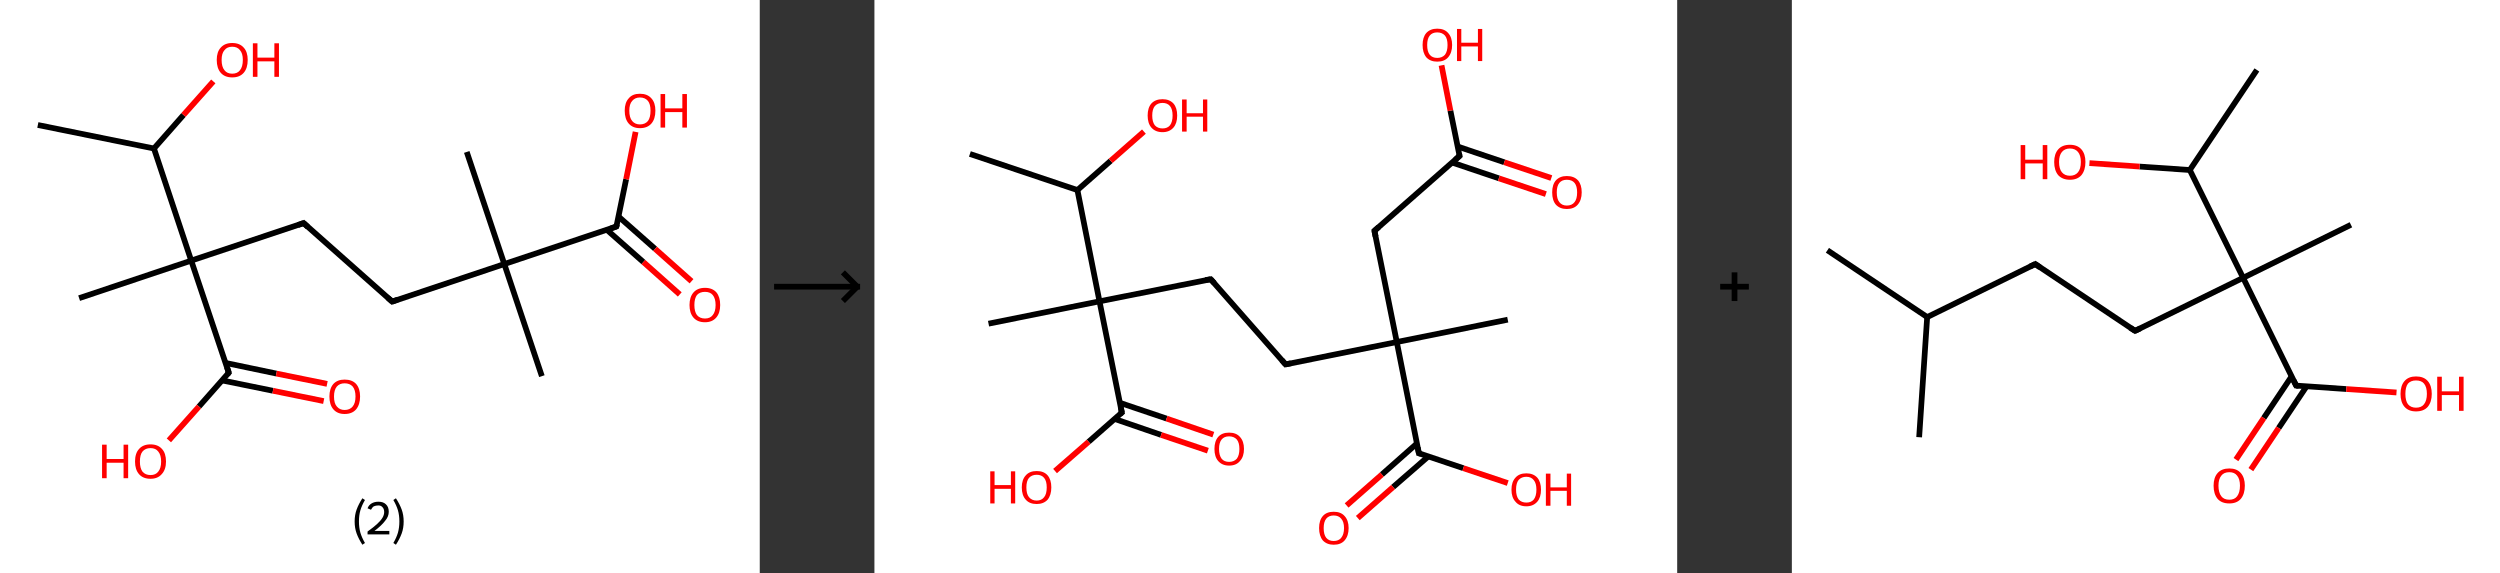 <?xml version='1.0' encoding='ASCII' standalone='yes'?>
<svg xmlns="http://www.w3.org/2000/svg" xmlns:xlink="http://www.w3.org/1999/xlink" version="1.1" width="872.0px" viewBox="0 0 872.0 200.0" height="200.0px">
  <rect x="0" y="0" width="872.0" height="200.0" fill="#333333" stroke="none"/>
  <g>
    <g transform="translate(0, 0) scale(1 1) "><!-- END OF HEADER -->
<rect style="opacity:1.0;fill:#FFFFFF;stroke:none" width="265.0" height="200.0" x="0.0" y="0.0"> </rect>
<path class="bond-0 atom-0 atom-1" d="M 13.2,43.6 L 53.7,51.8" style="fill:none;fill-rule:evenodd;stroke:#000000;stroke-width:2.0px;stroke-linecap:butt;stroke-linejoin:miter;stroke-opacity:1"/>
<path class="bond-1 atom-1 atom-2" d="M 53.7,51.8 L 64.0,40.1" style="fill:none;fill-rule:evenodd;stroke:#000000;stroke-width:2.0px;stroke-linecap:butt;stroke-linejoin:miter;stroke-opacity:1"/>
<path class="bond-1 atom-1 atom-2" d="M 64.0,40.1 L 74.4,28.4" style="fill:none;fill-rule:evenodd;stroke:#FF0000;stroke-width:2.0px;stroke-linecap:butt;stroke-linejoin:miter;stroke-opacity:1"/>
<path class="bond-2 atom-1 atom-3" d="M 53.7,51.8 L 66.7,90.9" style="fill:none;fill-rule:evenodd;stroke:#000000;stroke-width:2.0px;stroke-linecap:butt;stroke-linejoin:miter;stroke-opacity:1"/>
<path class="bond-3 atom-3 atom-4" d="M 66.7,90.9 L 27.6,104.0" style="fill:none;fill-rule:evenodd;stroke:#000000;stroke-width:2.0px;stroke-linecap:butt;stroke-linejoin:miter;stroke-opacity:1"/>
<path class="bond-4 atom-3 atom-5" d="M 66.7,90.9 L 105.9,77.8" style="fill:none;fill-rule:evenodd;stroke:#000000;stroke-width:2.0px;stroke-linecap:butt;stroke-linejoin:miter;stroke-opacity:1"/>
<path class="bond-5 atom-5 atom-6" d="M 105.9,77.8 L 136.8,105.2" style="fill:none;fill-rule:evenodd;stroke:#000000;stroke-width:2.0px;stroke-linecap:butt;stroke-linejoin:miter;stroke-opacity:1"/>
<path class="bond-6 atom-6 atom-7" d="M 136.8,105.2 L 175.9,92.1" style="fill:none;fill-rule:evenodd;stroke:#000000;stroke-width:2.0px;stroke-linecap:butt;stroke-linejoin:miter;stroke-opacity:1"/>
<path class="bond-7 atom-7 atom-8" d="M 175.9,92.1 L 162.8,53.0" style="fill:none;fill-rule:evenodd;stroke:#000000;stroke-width:2.0px;stroke-linecap:butt;stroke-linejoin:miter;stroke-opacity:1"/>
<path class="bond-8 atom-7 atom-9" d="M 175.9,92.1 L 189.0,131.2" style="fill:none;fill-rule:evenodd;stroke:#000000;stroke-width:2.0px;stroke-linecap:butt;stroke-linejoin:miter;stroke-opacity:1"/>
<path class="bond-9 atom-7 atom-10" d="M 175.9,92.1 L 215.0,79.0" style="fill:none;fill-rule:evenodd;stroke:#000000;stroke-width:2.0px;stroke-linecap:butt;stroke-linejoin:miter;stroke-opacity:1"/>
<path class="bond-10 atom-10 atom-11" d="M 211.6,80.1 L 224.4,91.4" style="fill:none;fill-rule:evenodd;stroke:#000000;stroke-width:2.0px;stroke-linecap:butt;stroke-linejoin:miter;stroke-opacity:1"/>
<path class="bond-10 atom-10 atom-11" d="M 224.4,91.4 L 237.1,102.7" style="fill:none;fill-rule:evenodd;stroke:#FF0000;stroke-width:2.0px;stroke-linecap:butt;stroke-linejoin:miter;stroke-opacity:1"/>
<path class="bond-10 atom-10 atom-11" d="M 215.7,75.5 L 228.5,86.8" style="fill:none;fill-rule:evenodd;stroke:#000000;stroke-width:2.0px;stroke-linecap:butt;stroke-linejoin:miter;stroke-opacity:1"/>
<path class="bond-10 atom-10 atom-11" d="M 228.5,86.8 L 241.2,98.1" style="fill:none;fill-rule:evenodd;stroke:#FF0000;stroke-width:2.0px;stroke-linecap:butt;stroke-linejoin:miter;stroke-opacity:1"/>
<path class="bond-11 atom-10 atom-12" d="M 215.0,79.0 L 218.4,62.5" style="fill:none;fill-rule:evenodd;stroke:#000000;stroke-width:2.0px;stroke-linecap:butt;stroke-linejoin:miter;stroke-opacity:1"/>
<path class="bond-11 atom-10 atom-12" d="M 218.4,62.5 L 221.7,46.0" style="fill:none;fill-rule:evenodd;stroke:#FF0000;stroke-width:2.0px;stroke-linecap:butt;stroke-linejoin:miter;stroke-opacity:1"/>
<path class="bond-12 atom-3 atom-13" d="M 66.7,90.9 L 79.8,130.0" style="fill:none;fill-rule:evenodd;stroke:#000000;stroke-width:2.0px;stroke-linecap:butt;stroke-linejoin:miter;stroke-opacity:1"/>
<path class="bond-13 atom-13 atom-14" d="M 77.5,132.7 L 95.2,136.3" style="fill:none;fill-rule:evenodd;stroke:#000000;stroke-width:2.0px;stroke-linecap:butt;stroke-linejoin:miter;stroke-opacity:1"/>
<path class="bond-13 atom-13 atom-14" d="M 95.2,136.3 L 112.9,139.9" style="fill:none;fill-rule:evenodd;stroke:#FF0000;stroke-width:2.0px;stroke-linecap:butt;stroke-linejoin:miter;stroke-opacity:1"/>
<path class="bond-13 atom-13 atom-14" d="M 78.7,126.6 L 96.4,130.3" style="fill:none;fill-rule:evenodd;stroke:#000000;stroke-width:2.0px;stroke-linecap:butt;stroke-linejoin:miter;stroke-opacity:1"/>
<path class="bond-13 atom-13 atom-14" d="M 96.4,130.3 L 114.1,133.9" style="fill:none;fill-rule:evenodd;stroke:#FF0000;stroke-width:2.0px;stroke-linecap:butt;stroke-linejoin:miter;stroke-opacity:1"/>
<path class="bond-14 atom-13 atom-15" d="M 79.8,130.0 L 69.4,141.8" style="fill:none;fill-rule:evenodd;stroke:#000000;stroke-width:2.0px;stroke-linecap:butt;stroke-linejoin:miter;stroke-opacity:1"/>
<path class="bond-14 atom-13 atom-15" d="M 69.4,141.8 L 58.9,153.6" style="fill:none;fill-rule:evenodd;stroke:#FF0000;stroke-width:2.0px;stroke-linecap:butt;stroke-linejoin:miter;stroke-opacity:1"/>
<path d="M 103.9,78.5 L 105.9,77.8 L 107.4,79.2" style="fill:none;stroke:#000000;stroke-width:2.0px;stroke-linecap:butt;stroke-linejoin:miter;stroke-opacity:1;"/>
<path d="M 135.2,103.8 L 136.8,105.2 L 138.7,104.5" style="fill:none;stroke:#000000;stroke-width:2.0px;stroke-linecap:butt;stroke-linejoin:miter;stroke-opacity:1;"/>
<path d="M 213.0,79.7 L 215.0,79.0 L 215.2,78.2" style="fill:none;stroke:#000000;stroke-width:2.0px;stroke-linecap:butt;stroke-linejoin:miter;stroke-opacity:1;"/>
<path d="M 79.2,128.1 L 79.8,130.0 L 79.3,130.6" style="fill:none;stroke:#000000;stroke-width:2.0px;stroke-linecap:butt;stroke-linejoin:miter;stroke-opacity:1;"/>
<path class="atom-2" d="M 75.6 20.9 Q 75.6 18.1, 77.0 16.6 Q 78.4 15.0, 81.0 15.0 Q 83.6 15.0, 85.0 16.6 Q 86.4 18.1, 86.4 20.9 Q 86.4 23.8, 85.0 25.4 Q 83.6 27.0, 81.0 27.0 Q 78.4 27.0, 77.0 25.4 Q 75.6 23.8, 75.6 20.9 M 81.0 25.7 Q 82.8 25.7, 83.7 24.5 Q 84.7 23.3, 84.7 20.9 Q 84.7 18.6, 83.7 17.5 Q 82.8 16.3, 81.0 16.3 Q 79.2 16.3, 78.3 17.5 Q 77.3 18.6, 77.3 20.9 Q 77.3 23.3, 78.3 24.5 Q 79.2 25.7, 81.0 25.7 " fill="#FF0000"/>
<path class="atom-2" d="M 88.2 15.1 L 89.8 15.1 L 89.8 20.1 L 95.7 20.1 L 95.7 15.1 L 97.3 15.1 L 97.3 26.8 L 95.7 26.8 L 95.7 21.4 L 89.8 21.4 L 89.8 26.8 L 88.2 26.8 L 88.2 15.1 " fill="#FF0000"/>
<path class="atom-11" d="M 240.5 106.4 Q 240.5 103.6, 241.9 102.0 Q 243.3 100.4, 245.9 100.4 Q 248.5 100.4, 249.9 102.0 Q 251.2 103.6, 251.2 106.4 Q 251.2 109.2, 249.8 110.8 Q 248.4 112.4, 245.9 112.4 Q 243.3 112.4, 241.9 110.8 Q 240.5 109.2, 240.5 106.4 M 245.9 111.1 Q 247.7 111.1, 248.6 109.9 Q 249.6 108.7, 249.6 106.4 Q 249.6 104.1, 248.6 102.9 Q 247.7 101.8, 245.9 101.8 Q 244.1 101.8, 243.1 102.9 Q 242.2 104.1, 242.2 106.4 Q 242.2 108.7, 243.1 109.9 Q 244.1 111.1, 245.9 111.1 " fill="#FF0000"/>
<path class="atom-12" d="M 217.9 38.6 Q 217.9 35.8, 219.3 34.3 Q 220.6 32.7, 223.2 32.7 Q 225.8 32.7, 227.2 34.3 Q 228.6 35.8, 228.6 38.6 Q 228.6 41.5, 227.2 43.1 Q 225.8 44.7, 223.2 44.7 Q 220.7 44.7, 219.3 43.1 Q 217.9 41.5, 217.9 38.6 M 223.2 43.4 Q 225.0 43.4, 226.0 42.2 Q 226.9 41.0, 226.9 38.6 Q 226.9 36.3, 226.0 35.2 Q 225.0 34.0, 223.2 34.0 Q 221.5 34.0, 220.5 35.2 Q 219.5 36.3, 219.5 38.6 Q 219.5 41.0, 220.5 42.2 Q 221.5 43.4, 223.2 43.4 " fill="#FF0000"/>
<path class="atom-12" d="M 230.4 32.8 L 232.0 32.8 L 232.0 37.8 L 238.0 37.8 L 238.0 32.8 L 239.6 32.8 L 239.6 44.5 L 238.0 44.5 L 238.0 39.1 L 232.0 39.1 L 232.0 44.5 L 230.4 44.5 L 230.4 32.8 " fill="#FF0000"/>
<path class="atom-14" d="M 114.9 138.3 Q 114.9 135.5, 116.3 133.9 Q 117.7 132.4, 120.2 132.4 Q 122.8 132.4, 124.2 133.9 Q 125.6 135.5, 125.6 138.3 Q 125.6 141.1, 124.2 142.8 Q 122.8 144.4, 120.2 144.4 Q 117.7 144.4, 116.3 142.8 Q 114.9 141.2, 114.9 138.3 M 120.2 143.0 Q 122.0 143.0, 123.0 141.8 Q 124.0 140.6, 124.0 138.3 Q 124.0 136.0, 123.0 134.8 Q 122.0 133.7, 120.2 133.7 Q 118.5 133.7, 117.5 134.8 Q 116.5 136.0, 116.5 138.3 Q 116.5 140.7, 117.5 141.8 Q 118.5 143.0, 120.2 143.0 " fill="#FF0000"/>
<path class="atom-15" d="M 35.6 155.1 L 37.2 155.1 L 37.2 160.1 L 43.1 160.1 L 43.1 155.1 L 44.7 155.1 L 44.7 166.8 L 43.1 166.8 L 43.1 161.4 L 37.2 161.4 L 37.2 166.8 L 35.6 166.8 L 35.6 155.1 " fill="#FF0000"/>
<path class="atom-15" d="M 47.1 161.0 Q 47.1 158.1, 48.5 156.6 Q 49.9 155.0, 52.5 155.0 Q 55.1 155.0, 56.5 156.6 Q 57.9 158.1, 57.9 161.0 Q 57.9 163.8, 56.4 165.4 Q 55.0 167.0, 52.5 167.0 Q 49.9 167.0, 48.5 165.4 Q 47.1 163.8, 47.1 161.0 M 52.5 165.7 Q 54.3 165.7, 55.2 164.5 Q 56.2 163.3, 56.2 161.0 Q 56.2 158.7, 55.2 157.5 Q 54.3 156.3, 52.5 156.3 Q 50.7 156.3, 49.7 157.5 Q 48.8 158.6, 48.8 161.0 Q 48.8 163.3, 49.7 164.5 Q 50.7 165.7, 52.5 165.7 " fill="#FF0000"/>
<path class="legend" d="M 123.7 181.9 Q 123.7 179.6, 124.4 177.7 Q 125.1 175.8, 126.4 173.8 L 127.3 174.4 Q 126.2 176.3, 125.7 178.0 Q 125.2 179.7, 125.2 181.9 Q 125.2 184.0, 125.7 185.8 Q 126.2 187.5, 127.3 189.4 L 126.4 190.0 Q 125.1 188.0, 124.4 186.1 Q 123.7 184.2, 123.7 181.9 " fill="#000000"/>
<path class="legend" d="M 128.2 177.3 Q 128.6 176.2, 129.6 175.6 Q 130.6 175.0, 132.0 175.0 Q 133.7 175.0, 134.6 175.9 Q 135.6 176.8, 135.6 178.5 Q 135.6 180.2, 134.3 181.7 Q 133.1 183.3, 130.6 185.2 L 135.8 185.2 L 135.8 186.4 L 128.2 186.4 L 128.2 185.4 Q 130.3 183.9, 131.5 182.8 Q 132.8 181.6, 133.4 180.6 Q 134.0 179.6, 134.0 178.6 Q 134.0 177.5, 133.4 176.9 Q 132.9 176.3, 132.0 176.3 Q 131.1 176.3, 130.4 176.6 Q 129.8 177.0, 129.4 177.8 L 128.2 177.3 " fill="#000000"/>
<path class="legend" d="M 140.8 181.9 Q 140.8 184.2, 140.1 186.1 Q 139.4 188.0, 138.1 190.0 L 137.2 189.4 Q 138.3 187.5, 138.8 185.8 Q 139.3 184.0, 139.3 181.9 Q 139.3 179.7, 138.8 178.0 Q 138.3 176.3, 137.2 174.4 L 138.1 173.8 Q 139.4 175.8, 140.1 177.7 Q 140.8 179.6, 140.8 181.9 " fill="#000000"/>
</g>
    <g transform="translate(265.0, 0) scale(1 1) "><line x1="5" y1="100" x2="35" y2="100" style="stroke:rgb(0,0,0);stroke-width:2"/>
  <line x1="34" y1="100" x2="29" y2="95" style="stroke:rgb(0,0,0);stroke-width:2"/>
  <line x1="34" y1="100" x2="29" y2="105" style="stroke:rgb(0,0,0);stroke-width:2"/>
</g>
    <g transform="translate(305.0, 0) scale(1 1) "><!-- END OF HEADER -->
<rect style="opacity:1.0;fill:#FFFFFF;stroke:none" width="280.0" height="200.0" x="0.0" y="0.0"> </rect>
<path class="bond-0 atom-0 atom-1" d="M 33.3,53.7 L 70.8,66.3" style="fill:none;fill-rule:evenodd;stroke:#000000;stroke-width:2.0px;stroke-linecap:butt;stroke-linejoin:miter;stroke-opacity:1"/>
<path class="bond-1 atom-1 atom-2" d="M 70.8,66.3 L 82.4,56.1" style="fill:none;fill-rule:evenodd;stroke:#000000;stroke-width:2.0px;stroke-linecap:butt;stroke-linejoin:miter;stroke-opacity:1"/>
<path class="bond-1 atom-1 atom-2" d="M 82.4,56.1 L 94.0,45.9" style="fill:none;fill-rule:evenodd;stroke:#FF0000;stroke-width:2.0px;stroke-linecap:butt;stroke-linejoin:miter;stroke-opacity:1"/>
<path class="bond-2 atom-1 atom-3" d="M 70.8,66.3 L 78.5,105.1" style="fill:none;fill-rule:evenodd;stroke:#000000;stroke-width:2.0px;stroke-linecap:butt;stroke-linejoin:miter;stroke-opacity:1"/>
<path class="bond-3 atom-3 atom-4" d="M 78.5,105.1 L 39.8,112.9" style="fill:none;fill-rule:evenodd;stroke:#000000;stroke-width:2.0px;stroke-linecap:butt;stroke-linejoin:miter;stroke-opacity:1"/>
<path class="bond-4 atom-3 atom-5" d="M 78.5,105.1 L 117.3,97.4" style="fill:none;fill-rule:evenodd;stroke:#000000;stroke-width:2.0px;stroke-linecap:butt;stroke-linejoin:miter;stroke-opacity:1"/>
<path class="bond-5 atom-5 atom-6" d="M 117.3,97.4 L 143.4,127.1" style="fill:none;fill-rule:evenodd;stroke:#000000;stroke-width:2.0px;stroke-linecap:butt;stroke-linejoin:miter;stroke-opacity:1"/>
<path class="bond-6 atom-6 atom-7" d="M 143.4,127.1 L 182.2,119.3" style="fill:none;fill-rule:evenodd;stroke:#000000;stroke-width:2.0px;stroke-linecap:butt;stroke-linejoin:miter;stroke-opacity:1"/>
<path class="bond-7 atom-7 atom-8" d="M 182.2,119.3 L 220.9,111.5" style="fill:none;fill-rule:evenodd;stroke:#000000;stroke-width:2.0px;stroke-linecap:butt;stroke-linejoin:miter;stroke-opacity:1"/>
<path class="bond-8 atom-7 atom-9" d="M 182.2,119.3 L 174.4,80.5" style="fill:none;fill-rule:evenodd;stroke:#000000;stroke-width:2.0px;stroke-linecap:butt;stroke-linejoin:miter;stroke-opacity:1"/>
<path class="bond-9 atom-9 atom-10" d="M 174.4,80.5 L 204.1,54.4" style="fill:none;fill-rule:evenodd;stroke:#000000;stroke-width:2.0px;stroke-linecap:butt;stroke-linejoin:miter;stroke-opacity:1"/>
<path class="bond-10 atom-10 atom-11" d="M 201.5,56.7 L 217.8,62.2" style="fill:none;fill-rule:evenodd;stroke:#000000;stroke-width:2.0px;stroke-linecap:butt;stroke-linejoin:miter;stroke-opacity:1"/>
<path class="bond-10 atom-10 atom-11" d="M 217.8,62.2 L 234.2,67.7" style="fill:none;fill-rule:evenodd;stroke:#FF0000;stroke-width:2.0px;stroke-linecap:butt;stroke-linejoin:miter;stroke-opacity:1"/>
<path class="bond-10 atom-10 atom-11" d="M 203.4,51.1 L 219.7,56.6" style="fill:none;fill-rule:evenodd;stroke:#000000;stroke-width:2.0px;stroke-linecap:butt;stroke-linejoin:miter;stroke-opacity:1"/>
<path class="bond-10 atom-10 atom-11" d="M 219.7,56.6 L 236.1,62.1" style="fill:none;fill-rule:evenodd;stroke:#FF0000;stroke-width:2.0px;stroke-linecap:butt;stroke-linejoin:miter;stroke-opacity:1"/>
<path class="bond-11 atom-10 atom-12" d="M 204.1,54.4 L 200.9,38.6" style="fill:none;fill-rule:evenodd;stroke:#000000;stroke-width:2.0px;stroke-linecap:butt;stroke-linejoin:miter;stroke-opacity:1"/>
<path class="bond-11 atom-10 atom-12" d="M 200.9,38.6 L 197.8,22.8" style="fill:none;fill-rule:evenodd;stroke:#FF0000;stroke-width:2.0px;stroke-linecap:butt;stroke-linejoin:miter;stroke-opacity:1"/>
<path class="bond-12 atom-7 atom-13" d="M 182.2,119.3 L 189.9,158.1" style="fill:none;fill-rule:evenodd;stroke:#000000;stroke-width:2.0px;stroke-linecap:butt;stroke-linejoin:miter;stroke-opacity:1"/>
<path class="bond-13 atom-13 atom-14" d="M 189.2,154.7 L 177.0,165.5" style="fill:none;fill-rule:evenodd;stroke:#000000;stroke-width:2.0px;stroke-linecap:butt;stroke-linejoin:miter;stroke-opacity:1"/>
<path class="bond-13 atom-13 atom-14" d="M 177.0,165.5 L 164.7,176.3" style="fill:none;fill-rule:evenodd;stroke:#FF0000;stroke-width:2.0px;stroke-linecap:butt;stroke-linejoin:miter;stroke-opacity:1"/>
<path class="bond-13 atom-13 atom-14" d="M 193.2,159.2 L 180.9,169.9" style="fill:none;fill-rule:evenodd;stroke:#000000;stroke-width:2.0px;stroke-linecap:butt;stroke-linejoin:miter;stroke-opacity:1"/>
<path class="bond-13 atom-13 atom-14" d="M 180.9,169.9 L 168.6,180.7" style="fill:none;fill-rule:evenodd;stroke:#FF0000;stroke-width:2.0px;stroke-linecap:butt;stroke-linejoin:miter;stroke-opacity:1"/>
<path class="bond-14 atom-13 atom-15" d="M 189.9,158.1 L 205.4,163.3" style="fill:none;fill-rule:evenodd;stroke:#000000;stroke-width:2.0px;stroke-linecap:butt;stroke-linejoin:miter;stroke-opacity:1"/>
<path class="bond-14 atom-13 atom-15" d="M 205.4,163.3 L 220.9,168.5" style="fill:none;fill-rule:evenodd;stroke:#FF0000;stroke-width:2.0px;stroke-linecap:butt;stroke-linejoin:miter;stroke-opacity:1"/>
<path class="bond-15 atom-3 atom-16" d="M 78.5,105.1 L 86.3,143.9" style="fill:none;fill-rule:evenodd;stroke:#000000;stroke-width:2.0px;stroke-linecap:butt;stroke-linejoin:miter;stroke-opacity:1"/>
<path class="bond-16 atom-16 atom-17" d="M 83.7,146.1 L 100.0,151.7" style="fill:none;fill-rule:evenodd;stroke:#000000;stroke-width:2.0px;stroke-linecap:butt;stroke-linejoin:miter;stroke-opacity:1"/>
<path class="bond-16 atom-16 atom-17" d="M 100.0,151.7 L 116.3,157.2" style="fill:none;fill-rule:evenodd;stroke:#FF0000;stroke-width:2.0px;stroke-linecap:butt;stroke-linejoin:miter;stroke-opacity:1"/>
<path class="bond-16 atom-16 atom-17" d="M 85.6,140.5 L 101.9,146.0" style="fill:none;fill-rule:evenodd;stroke:#000000;stroke-width:2.0px;stroke-linecap:butt;stroke-linejoin:miter;stroke-opacity:1"/>
<path class="bond-16 atom-16 atom-17" d="M 101.9,146.0 L 118.2,151.6" style="fill:none;fill-rule:evenodd;stroke:#FF0000;stroke-width:2.0px;stroke-linecap:butt;stroke-linejoin:miter;stroke-opacity:1"/>
<path class="bond-17 atom-16 atom-18" d="M 86.3,143.9 L 74.7,154.1" style="fill:none;fill-rule:evenodd;stroke:#000000;stroke-width:2.0px;stroke-linecap:butt;stroke-linejoin:miter;stroke-opacity:1"/>
<path class="bond-17 atom-16 atom-18" d="M 74.7,154.1 L 63.0,164.3" style="fill:none;fill-rule:evenodd;stroke:#FF0000;stroke-width:2.0px;stroke-linecap:butt;stroke-linejoin:miter;stroke-opacity:1"/>
<path d="M 115.4,97.7 L 117.3,97.4 L 118.6,98.8" style="fill:none;stroke:#000000;stroke-width:2.0px;stroke-linecap:butt;stroke-linejoin:miter;stroke-opacity:1;"/>
<path d="M 142.1,125.6 L 143.4,127.1 L 145.3,126.7" style="fill:none;stroke:#000000;stroke-width:2.0px;stroke-linecap:butt;stroke-linejoin:miter;stroke-opacity:1;"/>
<path d="M 174.8,82.5 L 174.4,80.5 L 175.9,79.2" style="fill:none;stroke:#000000;stroke-width:2.0px;stroke-linecap:butt;stroke-linejoin:miter;stroke-opacity:1;"/>
<path d="M 202.6,55.7 L 204.1,54.4 L 203.9,53.6" style="fill:none;stroke:#000000;stroke-width:2.0px;stroke-linecap:butt;stroke-linejoin:miter;stroke-opacity:1;"/>
<path d="M 189.5,156.1 L 189.9,158.1 L 190.7,158.3" style="fill:none;stroke:#000000;stroke-width:2.0px;stroke-linecap:butt;stroke-linejoin:miter;stroke-opacity:1;"/>
<path d="M 85.9,141.9 L 86.3,143.9 L 85.7,144.4" style="fill:none;stroke:#000000;stroke-width:2.0px;stroke-linecap:butt;stroke-linejoin:miter;stroke-opacity:1;"/>
<path class="atom-2" d="M 95.3 40.3 Q 95.3 37.6, 96.6 36.1 Q 98.0 34.6, 100.5 34.6 Q 102.9 34.6, 104.3 36.1 Q 105.6 37.6, 105.6 40.3 Q 105.6 43.0, 104.3 44.5 Q 102.9 46.1, 100.5 46.1 Q 98.0 46.1, 96.6 44.5 Q 95.3 43.0, 95.3 40.3 M 100.5 44.8 Q 102.2 44.8, 103.1 43.7 Q 104.0 42.5, 104.0 40.3 Q 104.0 38.1, 103.1 37.0 Q 102.2 35.9, 100.5 35.9 Q 98.8 35.9, 97.8 37.0 Q 96.9 38.1, 96.9 40.3 Q 96.9 42.5, 97.8 43.7 Q 98.8 44.8, 100.5 44.8 " fill="#FF0000"/>
<path class="atom-2" d="M 107.3 34.7 L 108.9 34.7 L 108.9 39.5 L 114.6 39.5 L 114.6 34.7 L 116.1 34.7 L 116.1 45.9 L 114.6 45.9 L 114.6 40.7 L 108.9 40.7 L 108.9 45.9 L 107.3 45.9 L 107.3 34.7 " fill="#FF0000"/>
<path class="atom-11" d="M 236.4 67.1 Q 236.4 64.4, 237.7 62.9 Q 239.1 61.4, 241.5 61.4 Q 244.0 61.4, 245.4 62.9 Q 246.7 64.4, 246.7 67.1 Q 246.7 69.8, 245.3 71.4 Q 244.0 72.9, 241.5 72.9 Q 239.1 72.9, 237.7 71.4 Q 236.4 69.9, 236.4 67.1 M 241.5 71.7 Q 243.3 71.7, 244.2 70.5 Q 245.1 69.4, 245.1 67.1 Q 245.1 64.9, 244.2 63.8 Q 243.3 62.7, 241.5 62.7 Q 239.8 62.7, 238.9 63.8 Q 238.0 64.9, 238.0 67.1 Q 238.0 69.4, 238.9 70.5 Q 239.8 71.7, 241.5 71.7 " fill="#FF0000"/>
<path class="atom-12" d="M 191.2 15.7 Q 191.2 13.0, 192.5 11.5 Q 193.9 10.0, 196.3 10.0 Q 198.8 10.0, 200.1 11.5 Q 201.5 13.0, 201.5 15.7 Q 201.5 18.4, 200.1 20.0 Q 198.8 21.5, 196.3 21.5 Q 193.9 21.5, 192.5 20.0 Q 191.2 18.4, 191.2 15.7 M 196.3 20.2 Q 198.0 20.2, 199.0 19.1 Q 199.9 17.9, 199.9 15.7 Q 199.9 13.5, 199.0 12.4 Q 198.0 11.3, 196.3 11.3 Q 194.6 11.3, 193.7 12.4 Q 192.8 13.5, 192.8 15.7 Q 192.8 18.0, 193.7 19.1 Q 194.6 20.2, 196.3 20.2 " fill="#FF0000"/>
<path class="atom-12" d="M 203.2 10.1 L 204.7 10.1 L 204.7 14.9 L 210.5 14.9 L 210.5 10.1 L 212.0 10.1 L 212.0 21.3 L 210.5 21.3 L 210.5 16.2 L 204.7 16.2 L 204.7 21.3 L 203.2 21.3 L 203.2 10.1 " fill="#FF0000"/>
<path class="atom-14" d="M 155.1 184.2 Q 155.1 181.5, 156.4 180.0 Q 157.7 178.5, 160.2 178.5 Q 162.7 178.5, 164.0 180.0 Q 165.4 181.5, 165.4 184.2 Q 165.4 186.9, 164.0 188.5 Q 162.7 190.0, 160.2 190.0 Q 157.8 190.0, 156.4 188.5 Q 155.1 186.9, 155.1 184.2 M 160.2 188.7 Q 161.9 188.7, 162.8 187.6 Q 163.8 186.4, 163.8 184.2 Q 163.8 182.0, 162.8 180.9 Q 161.9 179.8, 160.2 179.8 Q 158.5 179.8, 157.6 180.9 Q 156.7 182.0, 156.7 184.2 Q 156.7 186.5, 157.6 187.6 Q 158.5 188.7, 160.2 188.7 " fill="#FF0000"/>
<path class="atom-15" d="M 222.2 170.8 Q 222.2 168.1, 223.6 166.6 Q 224.9 165.1, 227.4 165.1 Q 229.8 165.1, 231.2 166.6 Q 232.5 168.1, 232.5 170.8 Q 232.5 173.5, 231.2 175.0 Q 229.8 176.6, 227.4 176.6 Q 224.9 176.6, 223.6 175.0 Q 222.2 173.5, 222.2 170.8 M 227.4 175.3 Q 229.1 175.3, 230.0 174.2 Q 230.9 173.0, 230.9 170.8 Q 230.9 168.6, 230.0 167.5 Q 229.1 166.3, 227.4 166.3 Q 225.7 166.3, 224.7 167.4 Q 223.8 168.5, 223.8 170.8 Q 223.8 173.0, 224.7 174.2 Q 225.7 175.3, 227.4 175.3 " fill="#FF0000"/>
<path class="atom-15" d="M 234.2 165.2 L 235.8 165.2 L 235.8 170.0 L 241.5 170.0 L 241.5 165.2 L 243.0 165.2 L 243.0 176.4 L 241.5 176.4 L 241.5 171.2 L 235.8 171.2 L 235.8 176.4 L 234.2 176.4 L 234.2 165.2 " fill="#FF0000"/>
<path class="atom-17" d="M 118.6 156.6 Q 118.6 153.9, 119.9 152.4 Q 121.2 150.9, 123.7 150.9 Q 126.2 150.9, 127.5 152.4 Q 128.9 153.9, 128.9 156.6 Q 128.9 159.3, 127.5 160.8 Q 126.2 162.4, 123.7 162.4 Q 121.3 162.4, 119.9 160.8 Q 118.6 159.3, 118.6 156.6 M 123.7 161.1 Q 125.4 161.1, 126.4 160.0 Q 127.3 158.8, 127.3 156.6 Q 127.3 154.4, 126.4 153.3 Q 125.4 152.2, 123.7 152.2 Q 122.0 152.2, 121.1 153.3 Q 120.2 154.4, 120.2 156.6 Q 120.2 158.8, 121.1 160.0 Q 122.0 161.1, 123.7 161.1 " fill="#FF0000"/>
<path class="atom-18" d="M 40.4 164.4 L 41.9 164.4 L 41.9 169.2 L 47.6 169.2 L 47.6 164.4 L 49.1 164.4 L 49.1 175.6 L 47.6 175.6 L 47.6 170.5 L 41.9 170.5 L 41.9 175.6 L 40.4 175.6 L 40.4 164.4 " fill="#FF0000"/>
<path class="atom-18" d="M 51.4 170.0 Q 51.4 167.3, 52.8 165.8 Q 54.1 164.3, 56.6 164.3 Q 59.1 164.3, 60.4 165.8 Q 61.7 167.3, 61.7 170.0 Q 61.7 172.7, 60.4 174.3 Q 59.0 175.8, 56.6 175.8 Q 54.1 175.8, 52.8 174.3 Q 51.4 172.8, 51.4 170.0 M 56.6 174.6 Q 58.3 174.6, 59.2 173.4 Q 60.1 172.3, 60.1 170.0 Q 60.1 167.8, 59.2 166.7 Q 58.3 165.6, 56.6 165.6 Q 54.9 165.6, 53.9 166.7 Q 53.0 167.8, 53.0 170.0 Q 53.0 172.3, 53.9 173.4 Q 54.9 174.6, 56.6 174.6 " fill="#FF0000"/>
</g>
    <g transform="translate(585.0, 0) scale(1 1) "><line x1="15" y1="100" x2="25" y2="100" style="stroke:rgb(0,0,0);stroke-width:2"/>
  <line x1="20" y1="95" x2="20" y2="105" style="stroke:rgb(0,0,0);stroke-width:2"/>
</g>
    <g transform="translate(625.0, 0) scale(1 1) "><!-- END OF HEADER -->
<rect style="opacity:1.0;fill:#FFFFFF;stroke:none" width="247.0" height="200.0" x="0.0" y="0.0"> </rect>
<path class="bond-0 atom-0 atom-1" d="M 12.4,87.3 L 47.2,110.6" style="fill:none;fill-rule:evenodd;stroke:#000000;stroke-width:2.0px;stroke-linecap:butt;stroke-linejoin:miter;stroke-opacity:1"/>
<path class="bond-1 atom-1 atom-2" d="M 47.2,110.6 L 44.4,152.5" style="fill:none;fill-rule:evenodd;stroke:#000000;stroke-width:2.0px;stroke-linecap:butt;stroke-linejoin:miter;stroke-opacity:1"/>
<path class="bond-2 atom-1 atom-3" d="M 47.2,110.6 L 84.9,92.1" style="fill:none;fill-rule:evenodd;stroke:#000000;stroke-width:2.0px;stroke-linecap:butt;stroke-linejoin:miter;stroke-opacity:1"/>
<path class="bond-3 atom-3 atom-4" d="M 84.9,92.1 L 119.7,115.4" style="fill:none;fill-rule:evenodd;stroke:#000000;stroke-width:2.0px;stroke-linecap:butt;stroke-linejoin:miter;stroke-opacity:1"/>
<path class="bond-4 atom-4 atom-5" d="M 119.7,115.4 L 157.4,96.9" style="fill:none;fill-rule:evenodd;stroke:#000000;stroke-width:2.0px;stroke-linecap:butt;stroke-linejoin:miter;stroke-opacity:1"/>
<path class="bond-5 atom-5 atom-6" d="M 157.4,96.9 L 195.0,78.4" style="fill:none;fill-rule:evenodd;stroke:#000000;stroke-width:2.0px;stroke-linecap:butt;stroke-linejoin:miter;stroke-opacity:1"/>
<path class="bond-6 atom-5 atom-7" d="M 157.4,96.9 L 175.9,134.5" style="fill:none;fill-rule:evenodd;stroke:#000000;stroke-width:2.0px;stroke-linecap:butt;stroke-linejoin:miter;stroke-opacity:1"/>
<path class="bond-7 atom-7 atom-8" d="M 174.3,131.3 L 164.6,145.8" style="fill:none;fill-rule:evenodd;stroke:#000000;stroke-width:2.0px;stroke-linecap:butt;stroke-linejoin:miter;stroke-opacity:1"/>
<path class="bond-7 atom-7 atom-8" d="M 164.6,145.8 L 154.9,160.3" style="fill:none;fill-rule:evenodd;stroke:#FF0000;stroke-width:2.0px;stroke-linecap:butt;stroke-linejoin:miter;stroke-opacity:1"/>
<path class="bond-7 atom-7 atom-8" d="M 179.5,134.8 L 169.8,149.3" style="fill:none;fill-rule:evenodd;stroke:#000000;stroke-width:2.0px;stroke-linecap:butt;stroke-linejoin:miter;stroke-opacity:1"/>
<path class="bond-7 atom-7 atom-8" d="M 169.8,149.3 L 160.1,163.8" style="fill:none;fill-rule:evenodd;stroke:#FF0000;stroke-width:2.0px;stroke-linecap:butt;stroke-linejoin:miter;stroke-opacity:1"/>
<path class="bond-8 atom-7 atom-9" d="M 175.9,134.5 L 193.4,135.7" style="fill:none;fill-rule:evenodd;stroke:#000000;stroke-width:2.0px;stroke-linecap:butt;stroke-linejoin:miter;stroke-opacity:1"/>
<path class="bond-8 atom-7 atom-9" d="M 193.4,135.7 L 210.9,136.9" style="fill:none;fill-rule:evenodd;stroke:#FF0000;stroke-width:2.0px;stroke-linecap:butt;stroke-linejoin:miter;stroke-opacity:1"/>
<path class="bond-9 atom-5 atom-10" d="M 157.4,96.9 L 138.8,59.3" style="fill:none;fill-rule:evenodd;stroke:#000000;stroke-width:2.0px;stroke-linecap:butt;stroke-linejoin:miter;stroke-opacity:1"/>
<path class="bond-10 atom-10 atom-11" d="M 138.8,59.3 L 162.2,24.4" style="fill:none;fill-rule:evenodd;stroke:#000000;stroke-width:2.0px;stroke-linecap:butt;stroke-linejoin:miter;stroke-opacity:1"/>
<path class="bond-11 atom-10 atom-12" d="M 138.8,59.3 L 121.3,58.1" style="fill:none;fill-rule:evenodd;stroke:#000000;stroke-width:2.0px;stroke-linecap:butt;stroke-linejoin:miter;stroke-opacity:1"/>
<path class="bond-11 atom-10 atom-12" d="M 121.3,58.1 L 103.8,56.9" style="fill:none;fill-rule:evenodd;stroke:#FF0000;stroke-width:2.0px;stroke-linecap:butt;stroke-linejoin:miter;stroke-opacity:1"/>
<path d="M 83.0,93.0 L 84.9,92.1 L 86.6,93.3" style="fill:none;stroke:#000000;stroke-width:2.0px;stroke-linecap:butt;stroke-linejoin:miter;stroke-opacity:1;"/>
<path d="M 118.0,114.3 L 119.7,115.4 L 121.6,114.5" style="fill:none;stroke:#000000;stroke-width:2.0px;stroke-linecap:butt;stroke-linejoin:miter;stroke-opacity:1;"/>
<path d="M 175.0,132.7 L 175.9,134.5 L 176.8,134.6" style="fill:none;stroke:#000000;stroke-width:2.0px;stroke-linecap:butt;stroke-linejoin:miter;stroke-opacity:1;"/>
<path class="atom-8" d="M 147.1 169.4 Q 147.1 166.6, 148.5 165.0 Q 149.9 163.4, 152.6 163.4 Q 155.2 163.4, 156.6 165.0 Q 158.0 166.6, 158.0 169.4 Q 158.0 172.3, 156.6 174.0 Q 155.2 175.6, 152.6 175.6 Q 149.9 175.6, 148.5 174.0 Q 147.1 172.3, 147.1 169.4 M 152.6 174.3 Q 154.4 174.3, 155.3 173.1 Q 156.3 171.8, 156.3 169.4 Q 156.3 167.1, 155.3 165.9 Q 154.4 164.7, 152.6 164.7 Q 150.7 164.7, 149.8 165.9 Q 148.8 167.1, 148.8 169.4 Q 148.8 171.8, 149.8 173.1 Q 150.7 174.3, 152.6 174.3 " fill="#FF0000"/>
<path class="atom-9" d="M 212.3 137.4 Q 212.3 134.5, 213.7 132.9 Q 215.1 131.3, 217.7 131.3 Q 220.4 131.3, 221.8 132.9 Q 223.2 134.5, 223.2 137.4 Q 223.2 140.2, 221.8 141.9 Q 220.4 143.5, 217.7 143.5 Q 215.1 143.5, 213.7 141.9 Q 212.3 140.3, 212.3 137.4 M 217.7 142.2 Q 219.6 142.2, 220.5 141.0 Q 221.5 139.7, 221.5 137.4 Q 221.5 135.0, 220.5 133.8 Q 219.6 132.7, 217.7 132.7 Q 215.9 132.7, 214.9 133.8 Q 214.0 135.0, 214.0 137.4 Q 214.0 139.8, 214.9 141.0 Q 215.9 142.2, 217.7 142.2 " fill="#FF0000"/>
<path class="atom-9" d="M 225.1 131.4 L 226.7 131.4 L 226.7 136.5 L 232.7 136.5 L 232.7 131.4 L 234.3 131.4 L 234.3 143.3 L 232.7 143.3 L 232.7 137.8 L 226.7 137.8 L 226.7 143.3 L 225.1 143.3 L 225.1 131.4 " fill="#FF0000"/>
<path class="atom-12" d="M 79.8 50.6 L 81.4 50.6 L 81.4 55.7 L 87.5 55.7 L 87.5 50.6 L 89.1 50.6 L 89.1 62.5 L 87.5 62.5 L 87.5 57.0 L 81.4 57.0 L 81.4 62.5 L 79.8 62.5 L 79.8 50.6 " fill="#FF0000"/>
<path class="atom-12" d="M 91.5 56.5 Q 91.5 53.7, 92.9 52.1 Q 94.3 50.5, 97.0 50.5 Q 99.6 50.5, 101.0 52.1 Q 102.4 53.7, 102.4 56.5 Q 102.4 59.4, 101.0 61.1 Q 99.6 62.7, 97.0 62.7 Q 94.4 62.7, 92.9 61.1 Q 91.5 59.4, 91.5 56.5 M 97.0 61.3 Q 98.8 61.3, 99.8 60.1 Q 100.8 58.9, 100.8 56.5 Q 100.8 54.2, 99.8 53.0 Q 98.8 51.8, 97.0 51.8 Q 95.2 51.8, 94.2 53.0 Q 93.2 54.2, 93.2 56.5 Q 93.2 58.9, 94.2 60.1 Q 95.2 61.3, 97.0 61.3 " fill="#FF0000"/>
</g>
  </g>
</svg>
